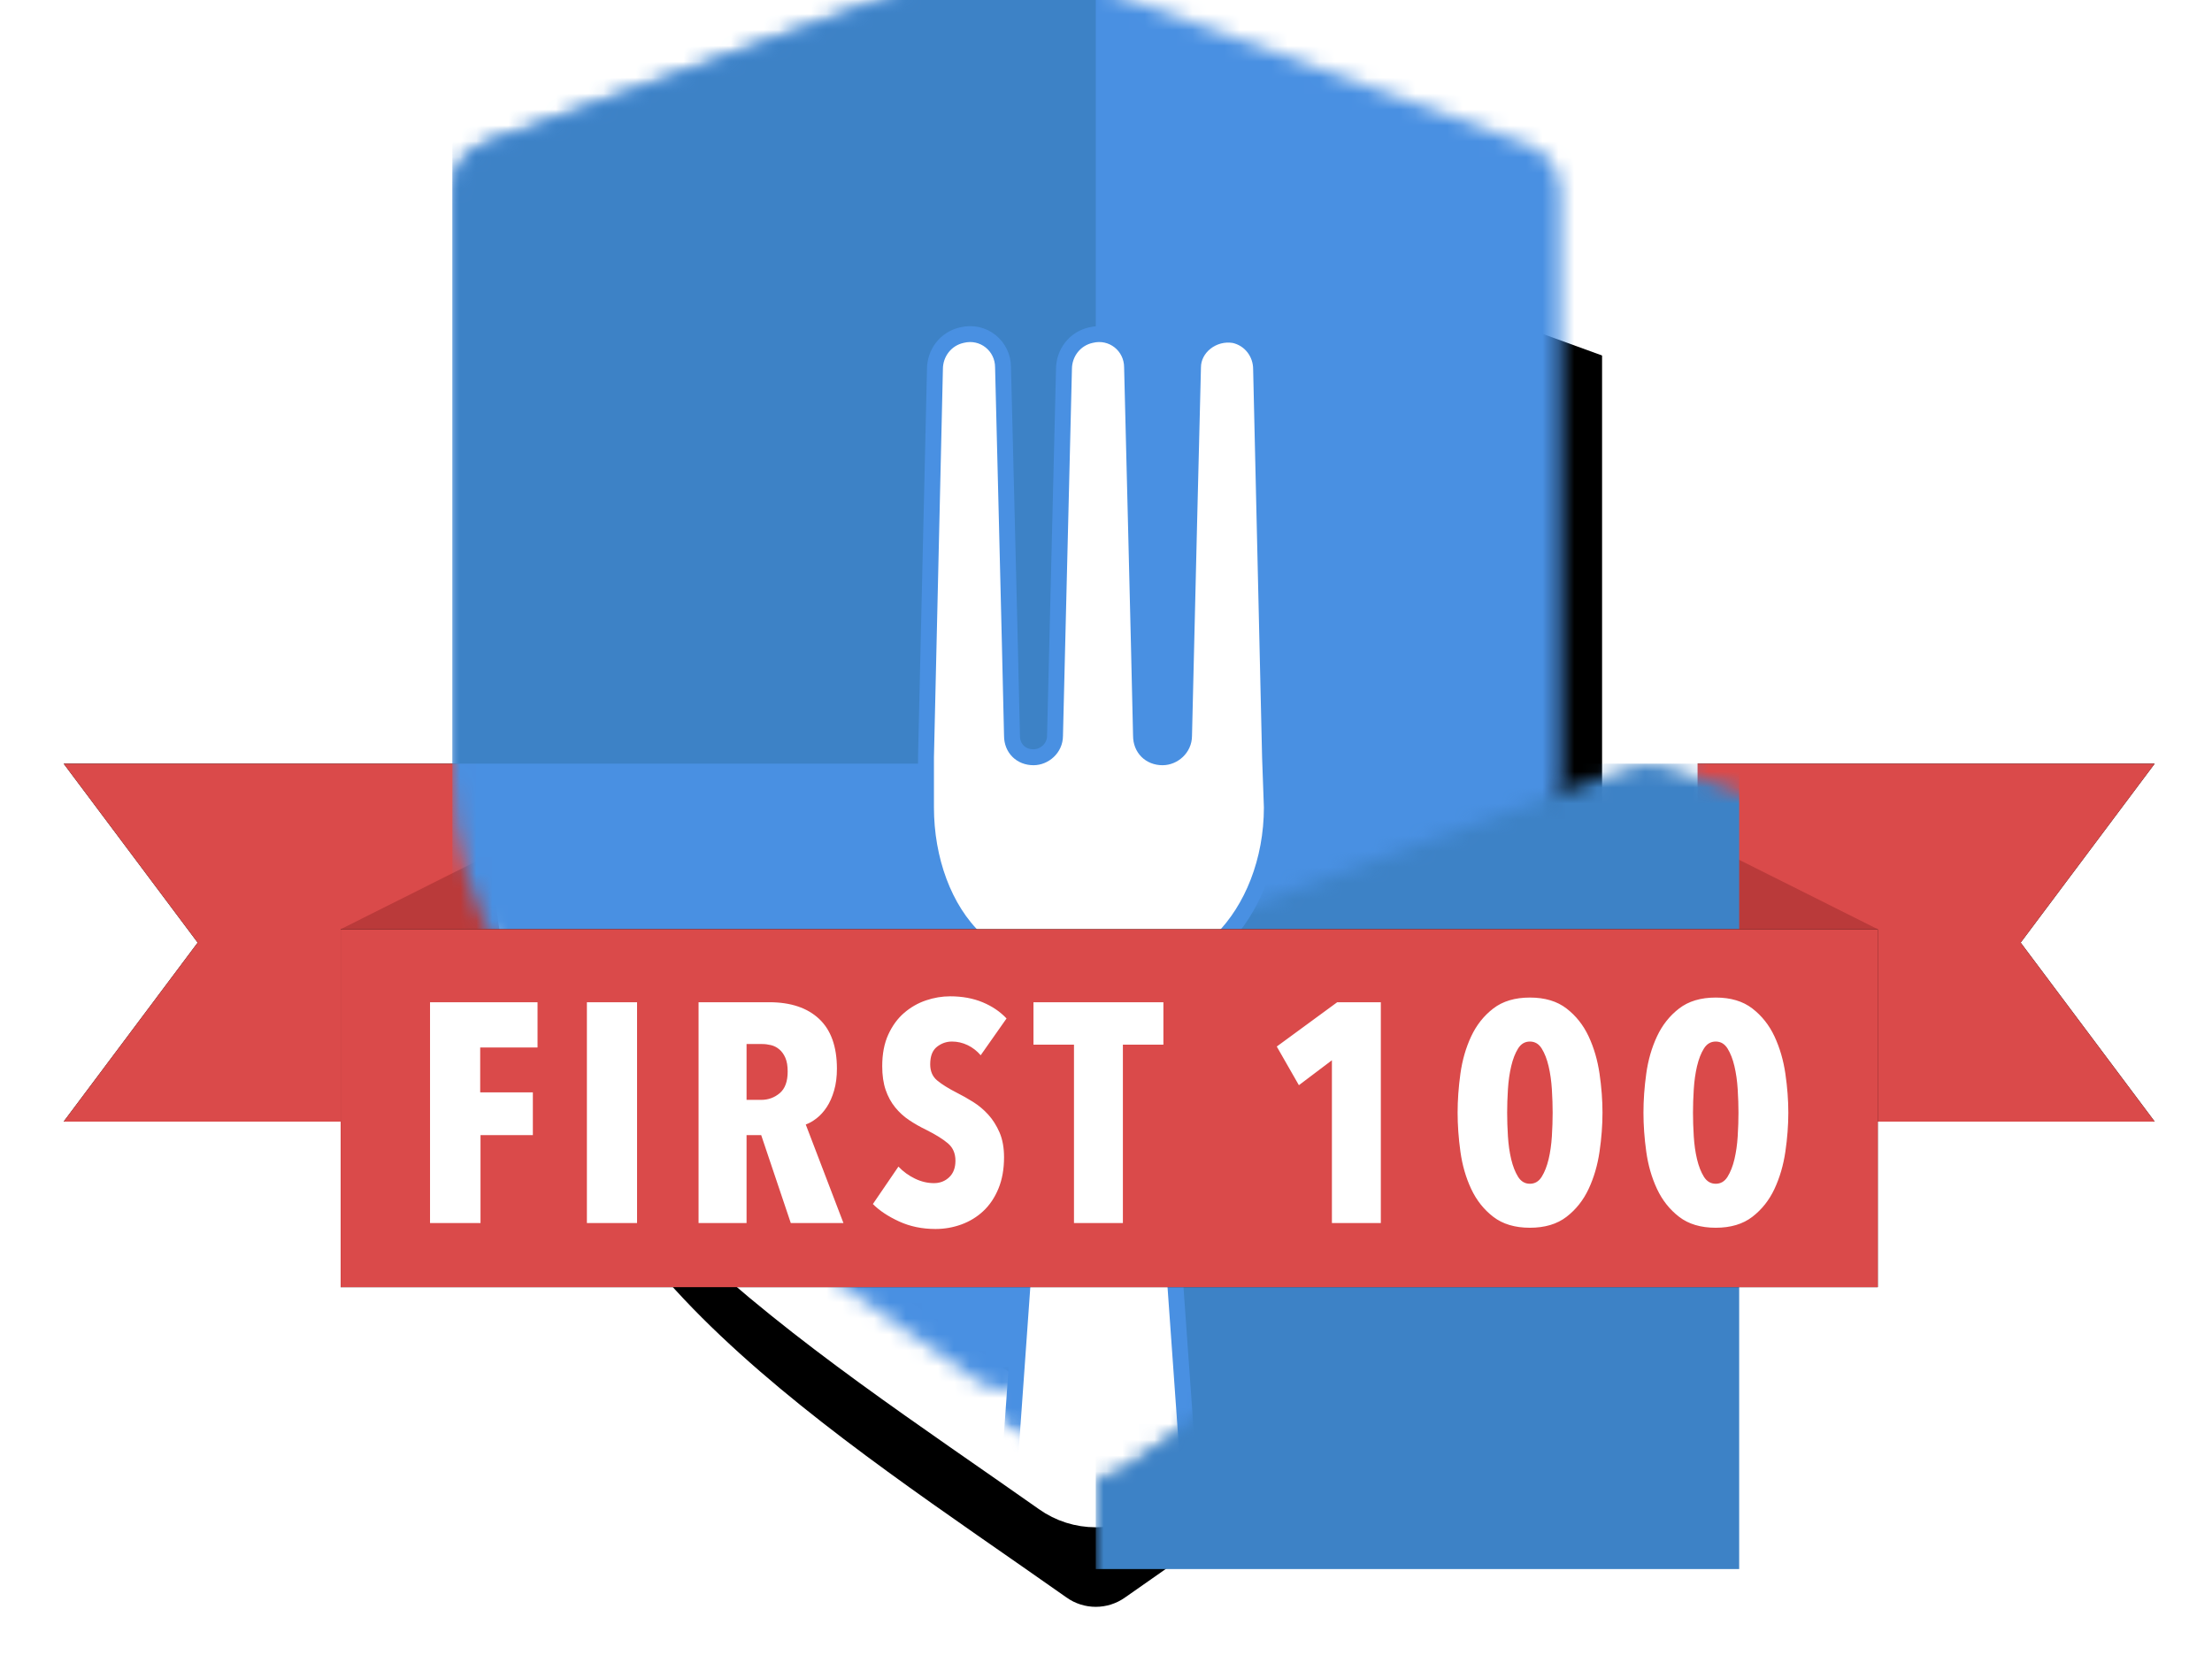 <?xml version="1.0" encoding="UTF-8" standalone="no"?>
<svg width="139px" height="104px" viewBox="0 0 139 104" version="1.1" xmlns="http://www.w3.org/2000/svg" xmlns:xlink="http://www.w3.org/1999/xlink">
    <!-- Generator: Sketch 49.3 (51167) - http://www.bohemiancoding.com/sketch -->
    <title>Group 21 Copy</title>
    <desc>Created with Sketch.</desc>
    <defs>
        <polygon id="path-1" points="0 45 42.115 45 42.115 67.5 0 67.5 8.423 56.25"></polygon>
        <filter x="-14.2%" y="-26.7%" width="128.5%" height="153.3%" filterUnits="objectBoundingBox" id="filter-2">
            <feOffset dx="0" dy="0" in="SourceAlpha" result="shadowOffsetOuter1"></feOffset>
            <feGaussianBlur stdDeviation="2" in="shadowOffsetOuter1" result="shadowBlurOuter1"></feGaussianBlur>
            <feColorMatrix values="0 0 0 0 0   0 0 0 0 0   0 0 0 0 0  0 0 0 0.5 0" type="matrix" in="shadowBlurOuter1"></feColorMatrix>
        </filter>
        <polygon id="path-3" points="89.285 45 131.4 45 131.4 67.5 89.285 67.5 97.708 56.25"></polygon>
        <filter x="-14.2%" y="-26.7%" width="128.5%" height="153.3%" filterUnits="objectBoundingBox" id="filter-4">
            <feOffset dx="0" dy="0" in="SourceAlpha" result="shadowOffsetOuter1"></feOffset>
            <feGaussianBlur stdDeviation="2" in="shadowOffsetOuter1" result="shadowBlurOuter1"></feGaussianBlur>
            <feColorMatrix values="0 0 0 0 0   0 0 0 0 0   0 0 0 0 0  0 0 0 0.5 0" type="matrix" in="shadowBlurOuter1"></feColorMatrix>
        </filter>
        <path d="M34.651,0.007 C34.333,0.018 34.021,0.069 33.732,0.17 L2.076,11.679 C0.817,12.14 -0.011,13.332 0,14.66 L0,51.278 C0,59.856 4.877,66.938 11.24,72.962 C17.603,78.986 25.611,84.218 32.972,89.409 C34.072,90.197 35.558,90.197 36.659,89.409 C44.02,84.218 52.022,78.986 58.385,72.962 C64.748,66.938 69.631,59.856 69.631,51.278 L69.631,14.66 C69.642,13.327 68.808,12.14 67.549,11.679 L35.899,0.17 C35.502,0.035 35.076,-0.021 34.651,0.007 Z" id="path-5"></path>
        <filter x="-15.8%" y="-7.8%" width="131.6%" height="124.4%" filterUnits="objectBoundingBox" id="filter-7">
            <feMorphology radius="3" operator="dilate" in="SourceAlpha" result="shadowSpreadOuter1"></feMorphology>
            <feOffset dx="0" dy="4" in="shadowSpreadOuter1" result="shadowOffsetOuter1"></feOffset>
            <feMorphology radius="3" operator="erode" in="SourceAlpha" result="shadowInner"></feMorphology>
            <feOffset dx="0" dy="4" in="shadowInner" result="shadowInner"></feOffset>
            <feComposite in="shadowOffsetOuter1" in2="shadowInner" operator="out" result="shadowOffsetOuter1"></feComposite>
            <feGaussianBlur stdDeviation="2" in="shadowOffsetOuter1" result="shadowBlurOuter1"></feGaussianBlur>
            <feColorMatrix values="0 0 0 0 0   0 0 0 0 0   0 0 0 0 0  0 0 0 0.5 0" type="matrix" in="shadowBlurOuter1"></feColorMatrix>
        </filter>
        <path d="M34.651,0.007 C34.333,0.018 34.021,0.069 33.732,0.17 L2.076,11.679 C0.817,12.14 -0.011,13.332 0,14.66 L0,51.278 C0,59.856 4.877,66.938 11.24,72.962 C17.603,78.986 25.611,84.218 32.972,89.409 C34.072,90.197 35.558,90.197 36.659,89.409 C44.02,84.218 52.022,78.986 58.385,72.962 C64.748,66.938 69.631,59.856 69.631,51.278 L69.631,14.66 C69.642,13.327 68.808,12.14 67.549,11.679 L35.899,0.17 C35.502,0.035 35.076,-0.021 34.651,0.007 Z" id="path-8"></path>
        <rect id="path-10" x="17.408" y="55.406" width="96.585" height="22.5"></rect>
        <filter x="-6.2%" y="-26.7%" width="112.4%" height="153.3%" filterUnits="objectBoundingBox" id="filter-11">
            <feOffset dx="0" dy="0" in="SourceAlpha" result="shadowOffsetOuter1"></feOffset>
            <feGaussianBlur stdDeviation="2" in="shadowOffsetOuter1" result="shadowBlurOuter1"></feGaussianBlur>
            <feColorMatrix values="0 0 0 0 0   0 0 0 0 0   0 0 0 0 0  0 0 0 0.5 0" type="matrix" in="shadowBlurOuter1"></feColorMatrix>
        </filter>
    </defs>
    <g id="Final" stroke="none" stroke-width="1" fill="none" fill-rule="evenodd">
        <g id="Group-21-Copy" transform="translate(4, 3)">
            <g id="Rectangle-3-Copy-2">
                <use fill="black" fill-opacity="1" filter="url(#filter-2)" xlink:href="#path-1"></use>
                <use fill="#DA4A4A" fill-rule="evenodd" xlink:href="#path-1"></use>
            </g>
            <g id="Rectangle-3-Copy-4" transform="translate(110.342, 56.25) scale(-1, 1) translate(-110.342, -56.25) ">
                <use fill="black" fill-opacity="1" filter="url(#filter-4)" xlink:href="#path-3"></use>
                <use fill="#DA4A4A" fill-rule="evenodd" xlink:href="#path-3"></use>
            </g>
            <polygon id="Rectangle-3-Copy" fill="#BA3A3A" points="17.408 55.406 39.869 44.156 39.869 66.656 17.408 77.906"></polygon>
            <polygon id="Rectangle-3-Copy-3" fill="#BA3A3A" transform="translate(102.762, 61.031) scale(-1, 1) translate(-102.762, -61.031) " points="91.531 55.406 113.992 44.156 113.992 66.656 91.531 77.906"></polygon>
            <g id="Group-45" transform="translate(30.042, 0)">
                <mask id="mask-6" fill="white">
                    <use xlink:href="#path-5"></use>
                </mask>
                <g id="Mask">
                    <use fill="black" fill-opacity="1" filter="url(#filter-7)" xlink:href="#path-5"></use>
                    <use stroke="#FFFFFF" stroke-width="6" xlink:href="#path-5"></use>
                </g>
                <rect id="Rectangle-2-Copy-3" fill="#4990E2" mask="url(#mask-6)" x="-5.615" y="-5.625" width="80.862" height="101.25"></rect>
                <rect id="Rectangle-2" fill="#3D82C6" mask="url(#mask-6)" x="-5.615" y="-5.625" width="40.431" height="50.625"></rect>
                <rect id="Rectangle-2-Copy" fill="#3D82C6" mask="url(#mask-6)" x="34.815" y="45" width="40.431" height="50.625"></rect>
                <g id="Group-30" mask="url(#mask-6)">
                    <g id="Group-31">
                        <mask id="mask-9" fill="white">
                            <use xlink:href="#path-8"></use>
                        </mask>
                        <g id="Mask"></g>
                        <path d="M45.767,44.599 L45.204,20.202 C45.204,19.19 44.528,18.29 43.515,18.065 C42.164,17.841 40.925,18.852 40.925,20.089 C40.925,20.089 40.475,38.078 40.362,43.25 C40.362,44.037 39.686,44.599 39.011,44.599 C38.222,44.599 37.659,44.037 37.659,43.25 C37.547,38.078 37.096,20.089 37.096,20.089 C37.096,18.74 35.858,17.728 34.506,18.065 C33.493,18.29 32.817,19.19 32.817,20.202 L32.254,43.25 C32.254,44.037 31.578,44.599 30.903,44.599 C30.903,44.599 30.903,44.599 30.903,44.599 C30.114,44.599 29.551,44.037 29.551,43.25 C29.439,38.078 28.988,20.089 28.988,20.089 C28.988,18.74 27.75,17.728 26.398,18.065 C25.385,18.29 24.709,19.19 24.709,20.202 L24.146,44.599 L24.146,47.747 C24.146,51.008 25.272,54.156 27.299,56.067 L31.466,60.115 L27.412,117.117 C27.074,121.277 30.452,124.875 34.619,124.875 L35.407,124.875 C39.574,124.875 42.952,121.39 42.614,117.117 L38.56,60.115 L42.727,56.067 C44.641,54.156 45.88,51.12 45.88,47.747 L45.767,44.599 Z" id="Shape" stroke="#4990E2" fill="#FFFFFF" fill-rule="nonzero" mask="url(#mask-9)"></path>
                    </g>
                </g>
            </g>
            <g id="Rectangle-3">
                <use fill="black" fill-opacity="1" filter="url(#filter-11)" xlink:href="#path-10"></use>
                <use fill="#DA4A4A" fill-rule="evenodd" xlink:href="#path-10"></use>
            </g>
            <path d="M26.175,62.84 L26.175,65.663 L29.484,65.663 L29.484,68.349 L26.195,68.349 L26.195,73.878 L23.023,73.878 L23.023,59.997 L29.778,59.997 L29.778,62.84 L26.175,62.84 Z M32.88,73.878 L32.88,59.997 L36.032,59.997 L36.032,73.878 L32.88,73.878 Z M45.693,73.878 L43.833,68.349 L42.913,68.349 L42.913,73.878 L39.897,73.878 L39.897,59.997 L44.342,59.997 C45.686,59.997 46.731,60.347 47.475,61.046 C48.219,61.746 48.591,62.788 48.591,64.173 C48.591,64.683 48.532,65.14 48.414,65.546 C48.297,65.951 48.144,66.297 47.954,66.585 C47.765,66.872 47.553,67.107 47.318,67.29 C47.083,67.473 46.855,67.604 46.633,67.682 L49.002,73.878 L45.693,73.878 Z M45.497,64.35 C45.497,63.997 45.448,63.709 45.35,63.487 C45.252,63.265 45.125,63.088 44.968,62.958 C44.812,62.827 44.639,62.739 44.45,62.693 C44.26,62.647 44.074,62.624 43.892,62.624 L42.913,62.624 L42.913,66.134 L43.833,66.134 C44.277,66.134 44.665,65.993 44.998,65.712 C45.331,65.431 45.497,64.977 45.497,64.35 Z M57.625,63.33 C57.39,63.056 57.116,62.843 56.803,62.693 C56.489,62.543 56.163,62.468 55.824,62.468 C55.471,62.468 55.155,62.579 54.874,62.801 C54.594,63.023 54.453,63.389 54.453,63.899 C54.453,64.33 54.597,64.667 54.884,64.908 C55.171,65.15 55.595,65.415 56.157,65.702 C56.47,65.859 56.799,66.045 57.145,66.261 C57.491,66.477 57.808,66.741 58.095,67.055 C58.382,67.369 58.62,67.745 58.81,68.182 C58.999,68.62 59.093,69.14 59.093,69.741 C59.093,70.486 58.976,71.143 58.741,71.711 C58.506,72.28 58.19,72.75 57.791,73.123 C57.393,73.495 56.933,73.776 56.411,73.966 C55.889,74.155 55.347,74.25 54.786,74.25 C53.951,74.25 53.19,74.093 52.505,73.779 C51.82,73.466 51.268,73.1 50.851,72.682 L52.456,70.329 C52.756,70.643 53.102,70.894 53.494,71.084 C53.885,71.273 54.283,71.368 54.688,71.368 C55.067,71.368 55.386,71.244 55.648,70.996 C55.909,70.747 56.039,70.401 56.039,69.957 C56.039,69.499 55.882,69.136 55.569,68.869 C55.256,68.601 54.799,68.316 54.199,68.016 C53.82,67.833 53.464,67.63 53.132,67.408 C52.799,67.186 52.505,66.918 52.251,66.604 C51.996,66.291 51.797,65.925 51.653,65.506 C51.51,65.088 51.438,64.591 51.438,64.016 C51.438,63.245 51.565,62.582 51.82,62.027 C52.074,61.471 52.407,61.017 52.818,60.664 C53.229,60.311 53.686,60.05 54.189,59.88 C54.691,59.71 55.197,59.625 55.706,59.625 C56.463,59.625 57.142,59.749 57.742,59.997 C58.343,60.246 58.845,60.586 59.25,61.017 L57.625,63.33 Z M66.561,62.664 L66.561,73.878 L63.488,73.878 L63.488,62.664 L60.942,62.664 L60.942,59.997 L69.107,59.997 L69.107,62.664 L66.561,62.664 Z M79.696,73.878 L79.696,63.644 L77.621,65.212 L76.231,62.781 L80.029,59.997 L82.77,59.997 L82.77,73.878 L79.696,73.878 Z M96.699,66.938 C96.699,67.722 96.637,68.539 96.513,69.388 C96.389,70.238 96.161,71.019 95.828,71.731 C95.495,72.443 95.032,73.028 94.438,73.485 C93.844,73.943 93.077,74.172 92.137,74.172 C91.198,74.172 90.431,73.943 89.837,73.485 C89.243,73.028 88.78,72.443 88.447,71.731 C88.114,71.019 87.889,70.238 87.771,69.388 C87.654,68.539 87.595,67.722 87.595,66.938 C87.595,66.153 87.654,65.336 87.771,64.487 C87.889,63.637 88.114,62.856 88.447,62.144 C88.78,61.432 89.243,60.847 89.837,60.39 C90.431,59.932 91.198,59.703 92.137,59.703 C93.077,59.703 93.844,59.932 94.438,60.39 C95.032,60.847 95.495,61.432 95.828,62.144 C96.161,62.856 96.389,63.637 96.513,64.487 C96.637,65.336 96.699,66.153 96.699,66.938 Z M93.567,66.938 C93.567,66.48 93.55,65.99 93.518,65.467 C93.485,64.944 93.417,64.461 93.312,64.016 C93.208,63.572 93.064,63.203 92.881,62.909 C92.699,62.615 92.451,62.468 92.137,62.468 C91.824,62.468 91.576,62.615 91.393,62.909 C91.211,63.203 91.067,63.572 90.963,64.016 C90.858,64.461 90.79,64.944 90.757,65.467 C90.724,65.99 90.708,66.48 90.708,66.938 C90.708,67.408 90.724,67.905 90.757,68.427 C90.79,68.95 90.858,69.431 90.963,69.868 C91.067,70.306 91.211,70.672 91.393,70.966 C91.576,71.26 91.824,71.407 92.137,71.407 C92.451,71.407 92.699,71.26 92.881,70.966 C93.064,70.672 93.208,70.306 93.312,69.868 C93.417,69.431 93.485,68.95 93.518,68.427 C93.55,67.905 93.567,67.408 93.567,66.938 Z M108.377,66.938 C108.377,67.722 108.315,68.539 108.191,69.388 C108.067,70.238 107.838,71.019 107.506,71.731 C107.173,72.443 106.709,73.028 106.116,73.485 C105.522,73.943 104.755,74.172 103.815,74.172 C102.875,74.172 102.108,73.943 101.514,73.485 C100.921,73.028 100.457,72.443 100.124,71.731 C99.791,71.019 99.566,70.238 99.449,69.388 C99.331,68.539 99.273,67.722 99.273,66.938 C99.273,66.153 99.331,65.336 99.449,64.487 C99.566,63.637 99.791,62.856 100.124,62.144 C100.457,61.432 100.921,60.847 101.514,60.39 C102.108,59.932 102.875,59.703 103.815,59.703 C104.755,59.703 105.522,59.932 106.116,60.39 C106.709,60.847 107.173,61.432 107.506,62.144 C107.838,62.856 108.067,63.637 108.191,64.487 C108.315,65.336 108.377,66.153 108.377,66.938 Z M105.244,66.938 C105.244,66.48 105.228,65.99 105.195,65.467 C105.163,64.944 105.094,64.461 104.99,64.016 C104.885,63.572 104.742,63.203 104.559,62.909 C104.376,62.615 104.128,62.468 103.815,62.468 C103.502,62.468 103.254,62.615 103.071,62.909 C102.888,63.203 102.745,63.572 102.64,64.016 C102.536,64.461 102.467,64.944 102.435,65.467 C102.402,65.99 102.386,66.48 102.386,66.938 C102.386,67.408 102.402,67.905 102.435,68.427 C102.467,68.95 102.536,69.431 102.64,69.868 C102.745,70.306 102.888,70.672 103.071,70.966 C103.254,71.26 103.502,71.407 103.815,71.407 C104.128,71.407 104.376,71.26 104.559,70.966 C104.742,70.672 104.885,70.306 104.99,69.868 C105.094,69.431 105.163,68.95 105.195,68.427 C105.228,67.905 105.244,67.408 105.244,66.938 Z" id="FIRST-100" fill="#FFFFFF"></path>
        </g>
    </g>
</svg>